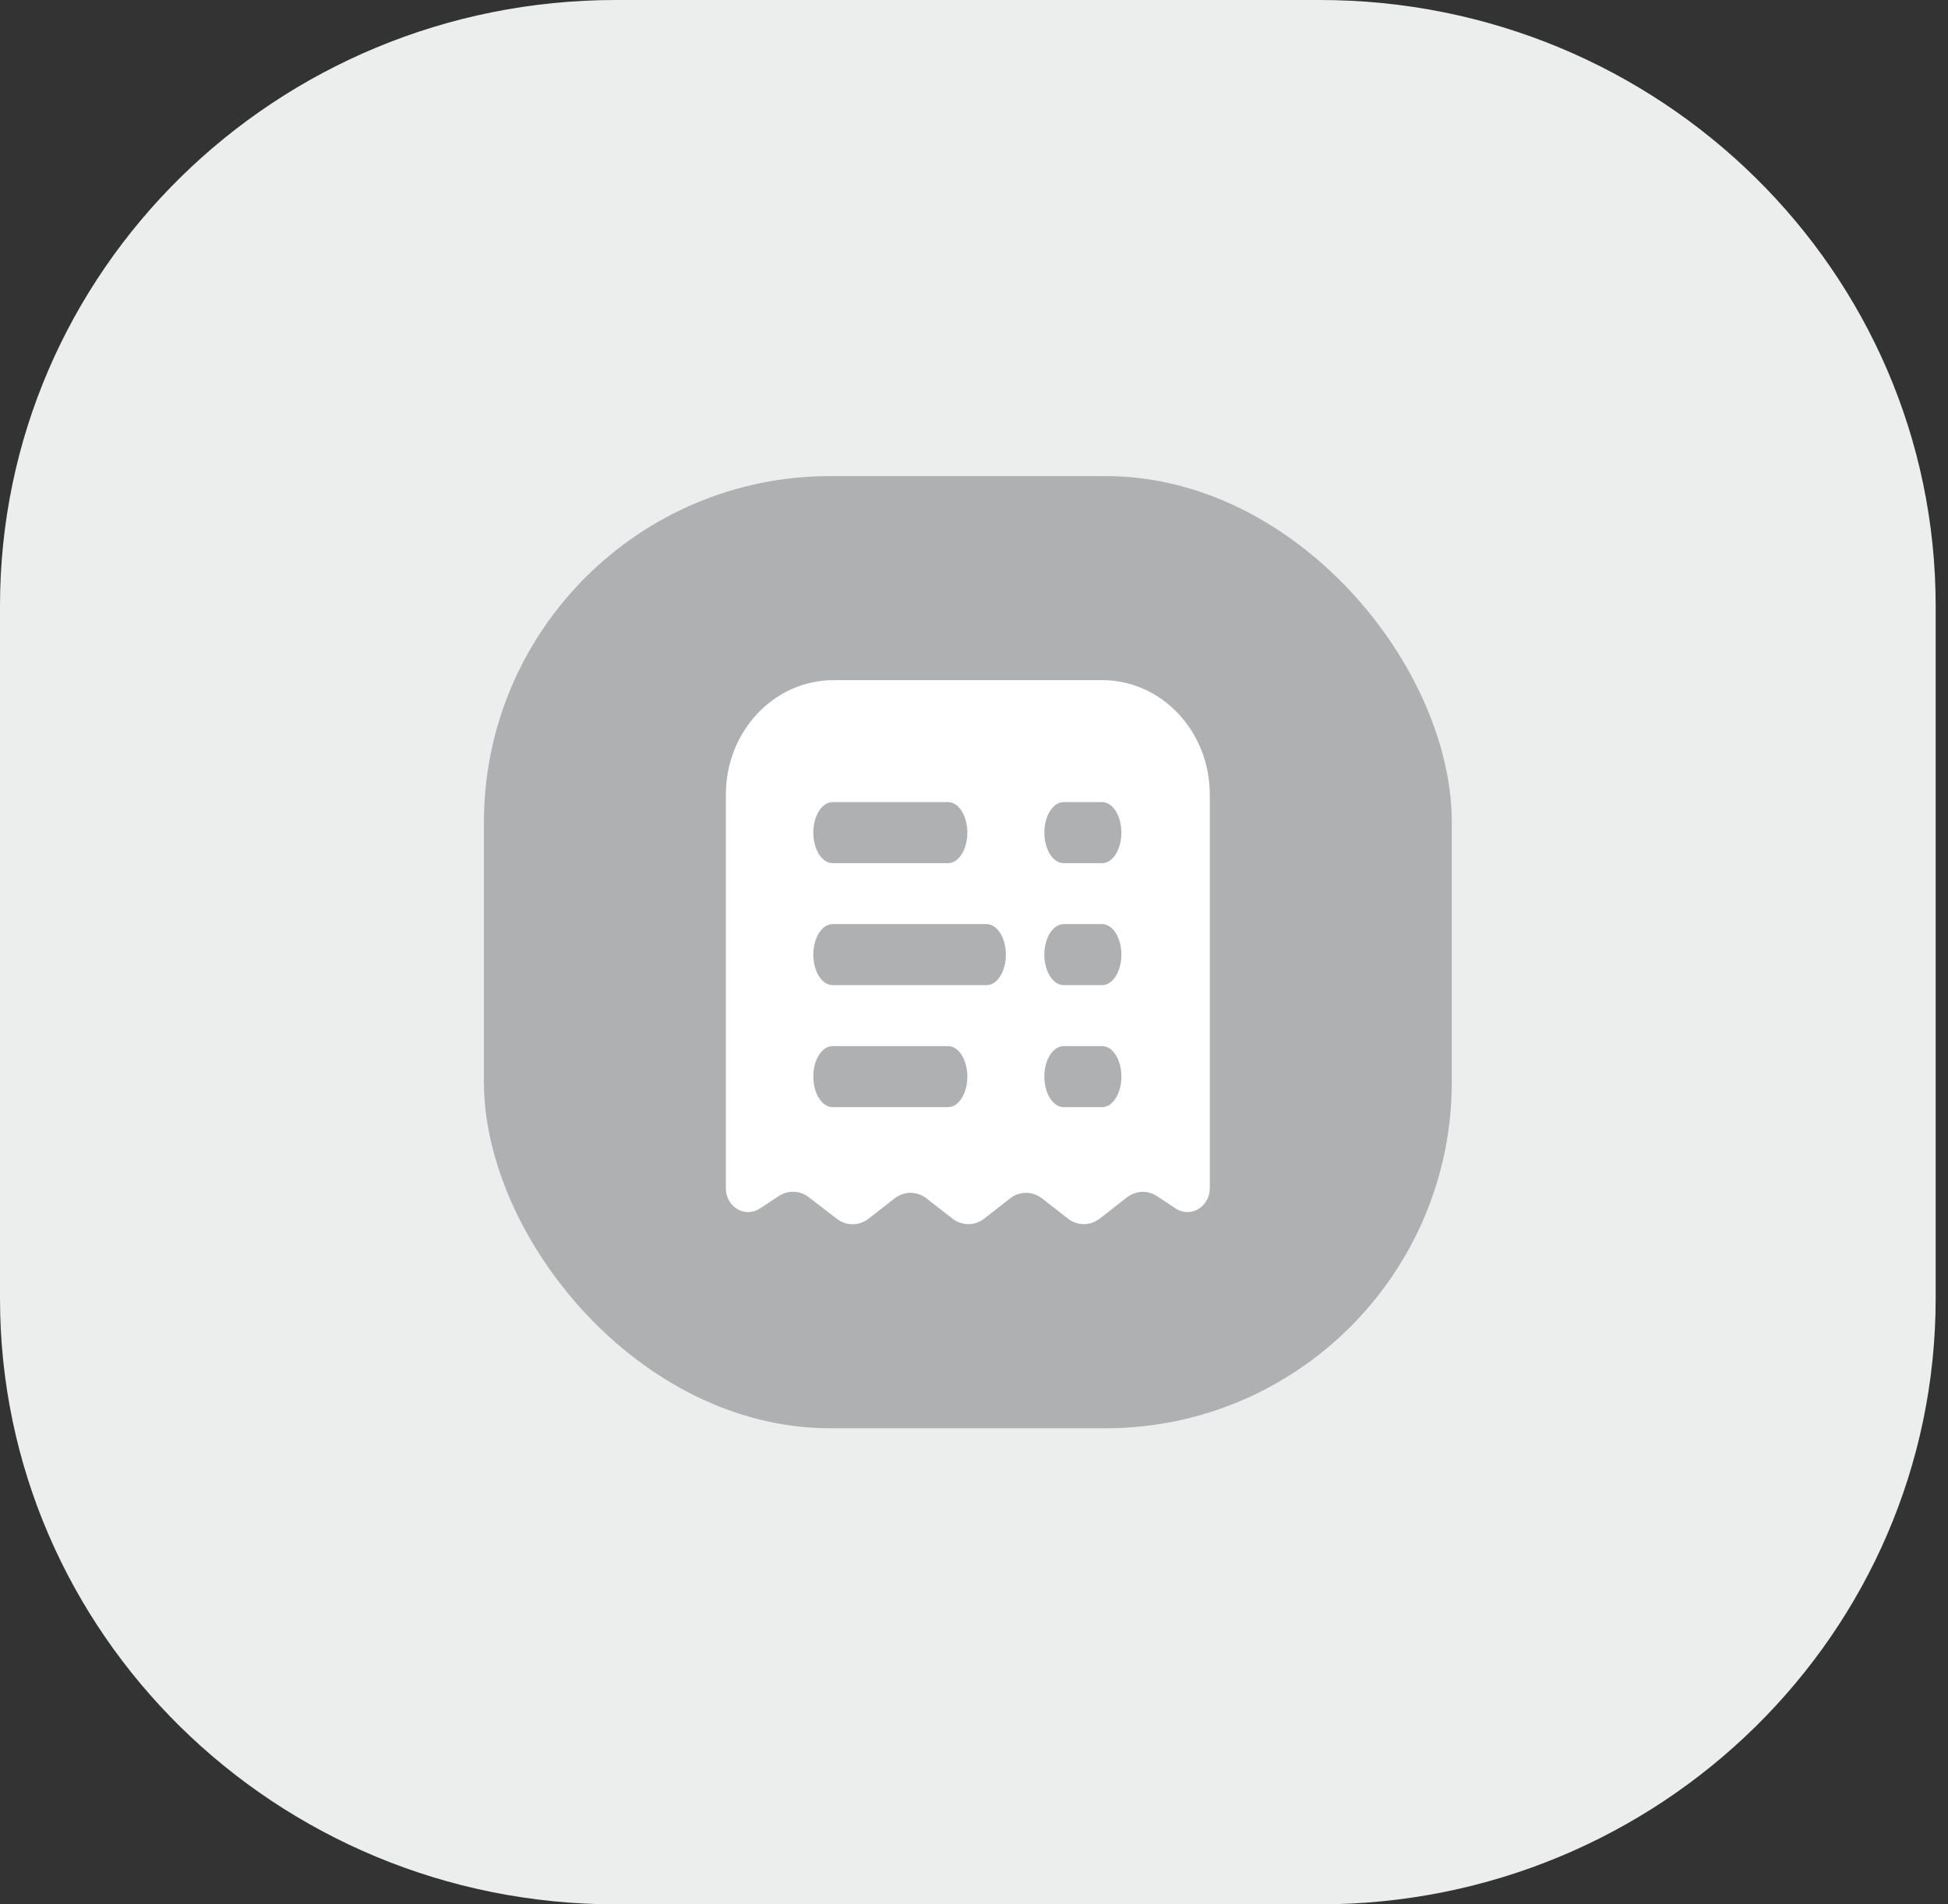 <svg width="45" height="44" viewBox="0 0 45 44" fill="none" xmlns="http://www.w3.org/2000/svg">
<rect x="0" y="0" width="45" height="44" fill="#333333" stroke="none"/>
<path d="M30.488 0H14.228C6.37 0 0 6.268 0 14V30C0 37.732 6.37 44 14.228 44H30.488C38.346 44 44.715 37.732 44.715 30V14C44.715 6.268 38.346 0 30.488 0Z" fill="#ECEDED"/>
<rect x="11.179" y="11" width="22.358" height="22" rx="8" fill="#AFB0B1"/>
<path fill-rule="evenodd" clip-rule="evenodd" d="M16.768 18.358V27.456C16.768 27.759 16.999 28.005 17.284 28.005C17.38 28.005 17.474 27.976 17.556 27.922L17.99 27.635C18.204 27.494 18.477 27.504 18.681 27.66L19.334 28.162C19.552 28.329 19.847 28.328 20.064 28.158L20.667 27.688C20.886 27.518 21.183 27.518 21.401 27.688L22.002 28.156C22.22 28.326 22.517 28.326 22.736 28.156L23.336 27.688C23.554 27.518 23.852 27.518 24.07 27.688L24.67 28.156C24.889 28.326 25.186 28.326 25.404 28.156L26.033 27.666C26.238 27.506 26.513 27.495 26.728 27.637L27.159 27.922C27.401 28.082 27.719 28.003 27.869 27.745C27.92 27.658 27.947 27.558 27.947 27.456V18.358C27.947 16.898 26.835 15.715 25.463 15.715H19.252C17.88 15.715 16.768 16.898 16.768 18.358ZM22.791 22.761H19.233C18.987 22.761 18.788 22.446 18.788 22.057C18.788 21.667 18.987 21.352 19.233 21.352H22.791C23.037 21.352 23.236 21.667 23.236 22.057C23.236 22.446 23.037 22.761 22.791 22.761ZM18.788 19.238C18.788 18.849 18.987 18.533 19.233 18.533H21.902C22.147 18.533 22.346 18.849 22.346 19.238C22.346 19.627 22.147 19.943 21.902 19.943H19.233C18.987 19.943 18.788 19.627 18.788 19.238ZM18.788 24.875C18.788 24.486 18.987 24.171 19.233 24.171H21.902C22.147 24.171 22.346 24.486 22.346 24.875C22.346 25.264 22.147 25.58 21.902 25.58H19.233C18.987 25.58 18.788 25.264 18.788 24.875ZM25.46 22.761H24.57C24.325 22.761 24.125 22.446 24.125 22.057C24.125 21.667 24.325 21.352 24.57 21.352H25.46C25.706 21.352 25.905 21.667 25.905 22.057C25.905 22.446 25.706 22.761 25.46 22.761ZM25.46 19.943H24.57C24.325 19.943 24.125 19.627 24.125 19.238C24.125 18.849 24.325 18.533 24.57 18.533H25.46C25.706 18.533 25.905 18.849 25.905 19.238C25.905 19.627 25.706 19.943 25.46 19.943ZM25.46 25.58H24.57C24.325 25.58 24.125 25.264 24.125 24.875C24.125 24.486 24.325 24.171 24.57 24.171H25.46C25.706 24.171 25.905 24.486 25.905 24.875C25.905 25.264 25.706 25.58 25.46 25.58Z" fill="white"/>
</svg>
